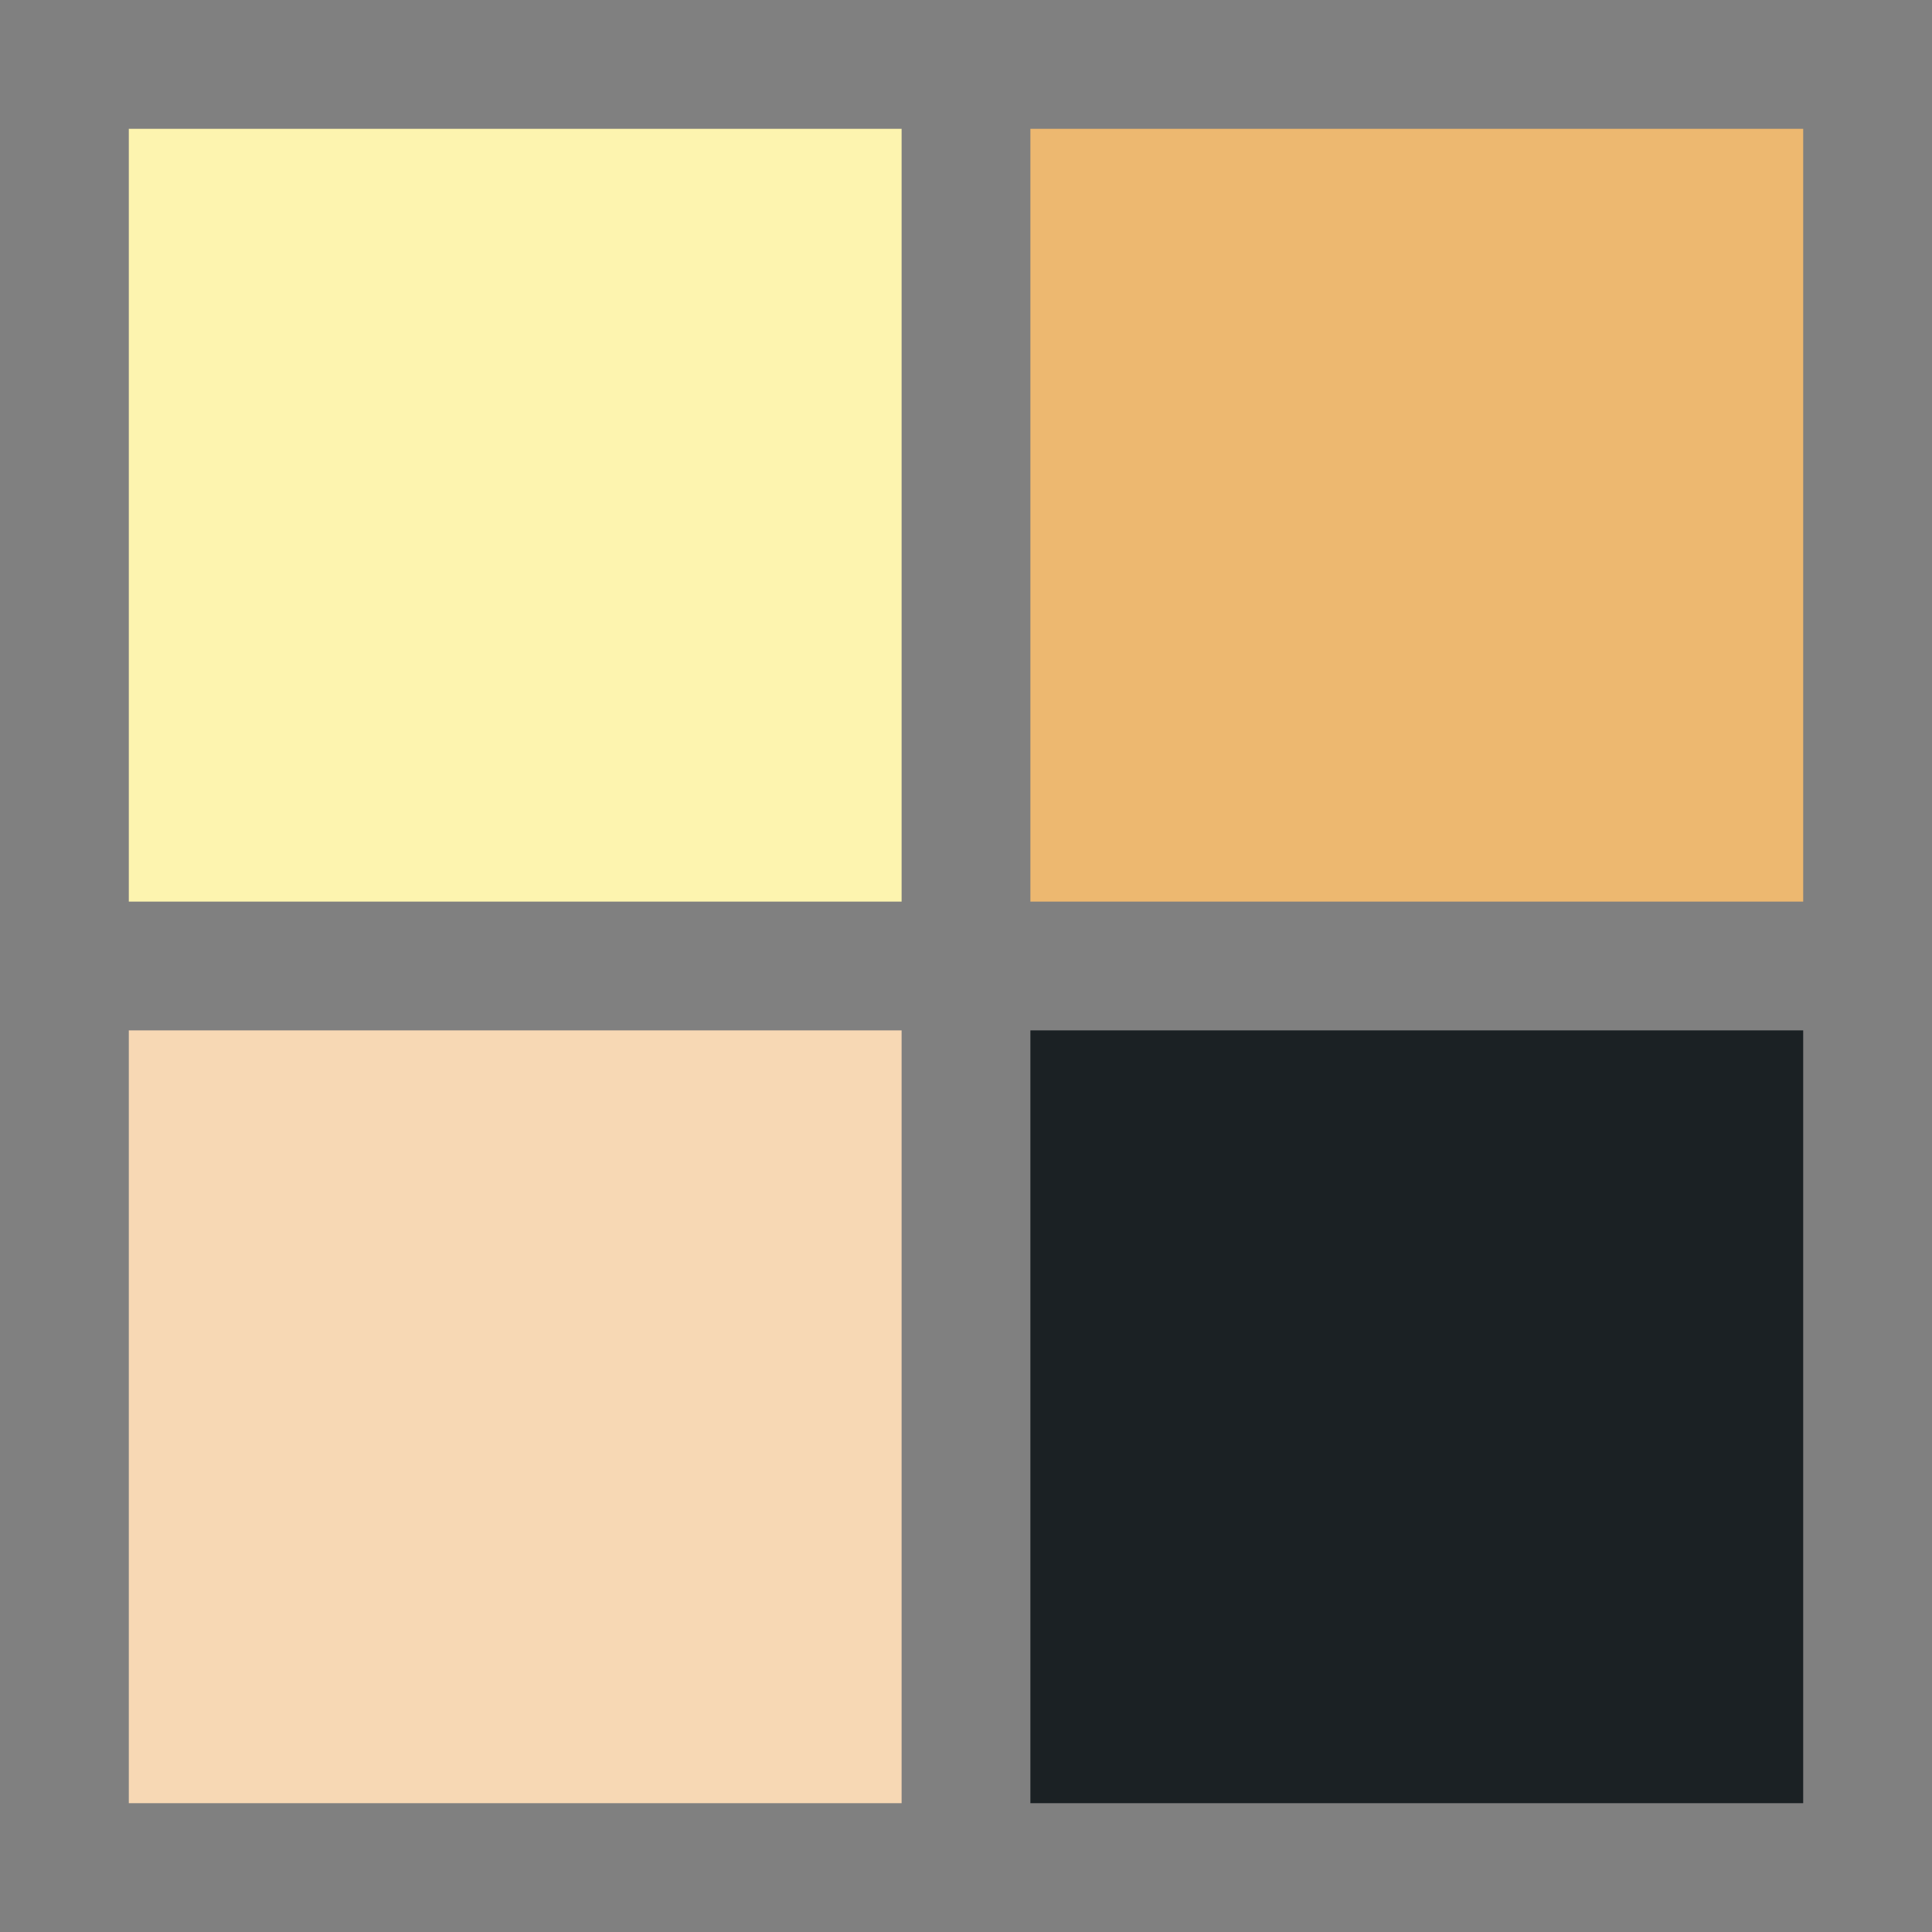 <?xml version="1.0" encoding="utf-8"?>
<svg xmlns="http://www.w3.org/2000/svg" xmlns:xlink="http://www.w3.org/1999/xlink" style="margin: auto; background: none; display: block; shape-rendering: auto;" width="200px" height="200px" viewBox="0 0 100 100" preserveAspectRatio="xMidYMid">
<rect x="0" y="0" width="100" height="100" fill="#808080" stroke="none"/>
<g transform="translate(26.667,26.667)">
  <rect x="-20" y="-20" width="40" height="40" fill="#fdf4af">
    <animateTransform attributeName="transform" type="scale" repeatCount="indefinite" dur="1s" keyTimes="0;1" values="1.1;1" begin="-0.3s"></animateTransform>
  </rect>
</g>
<g transform="translate(73.333,26.667)">
  <rect x="-20" y="-20" width="40" height="40" fill="#edb870">
    <animateTransform attributeName="transform" type="scale" repeatCount="indefinite" dur="1s" keyTimes="0;1" values="1.1;1" begin="-0.2s"></animateTransform>
  </rect>
</g>
<g transform="translate(26.667,73.333)">
  <rect x="-20" y="-20" width="40" height="40" fill="#f7d8b4">
    <animateTransform attributeName="transform" type="scale" repeatCount="indefinite" dur="1s" keyTimes="0;1" values="1.1;1" begin="0s"></animateTransform>
  </rect>
</g>
<g transform="translate(73.333,73.333)">
  <rect x="-20" y="-20" width="40" height="40" fill="#1b2124">
    <animateTransform attributeName="transform" type="scale" repeatCount="indefinite" dur="1s" keyTimes="0;1" values="1.1;1" begin="-0.1s"></animateTransform>
  </rect>
</g>
<!-- [ldio] generated by https://loading.io/ --></svg>